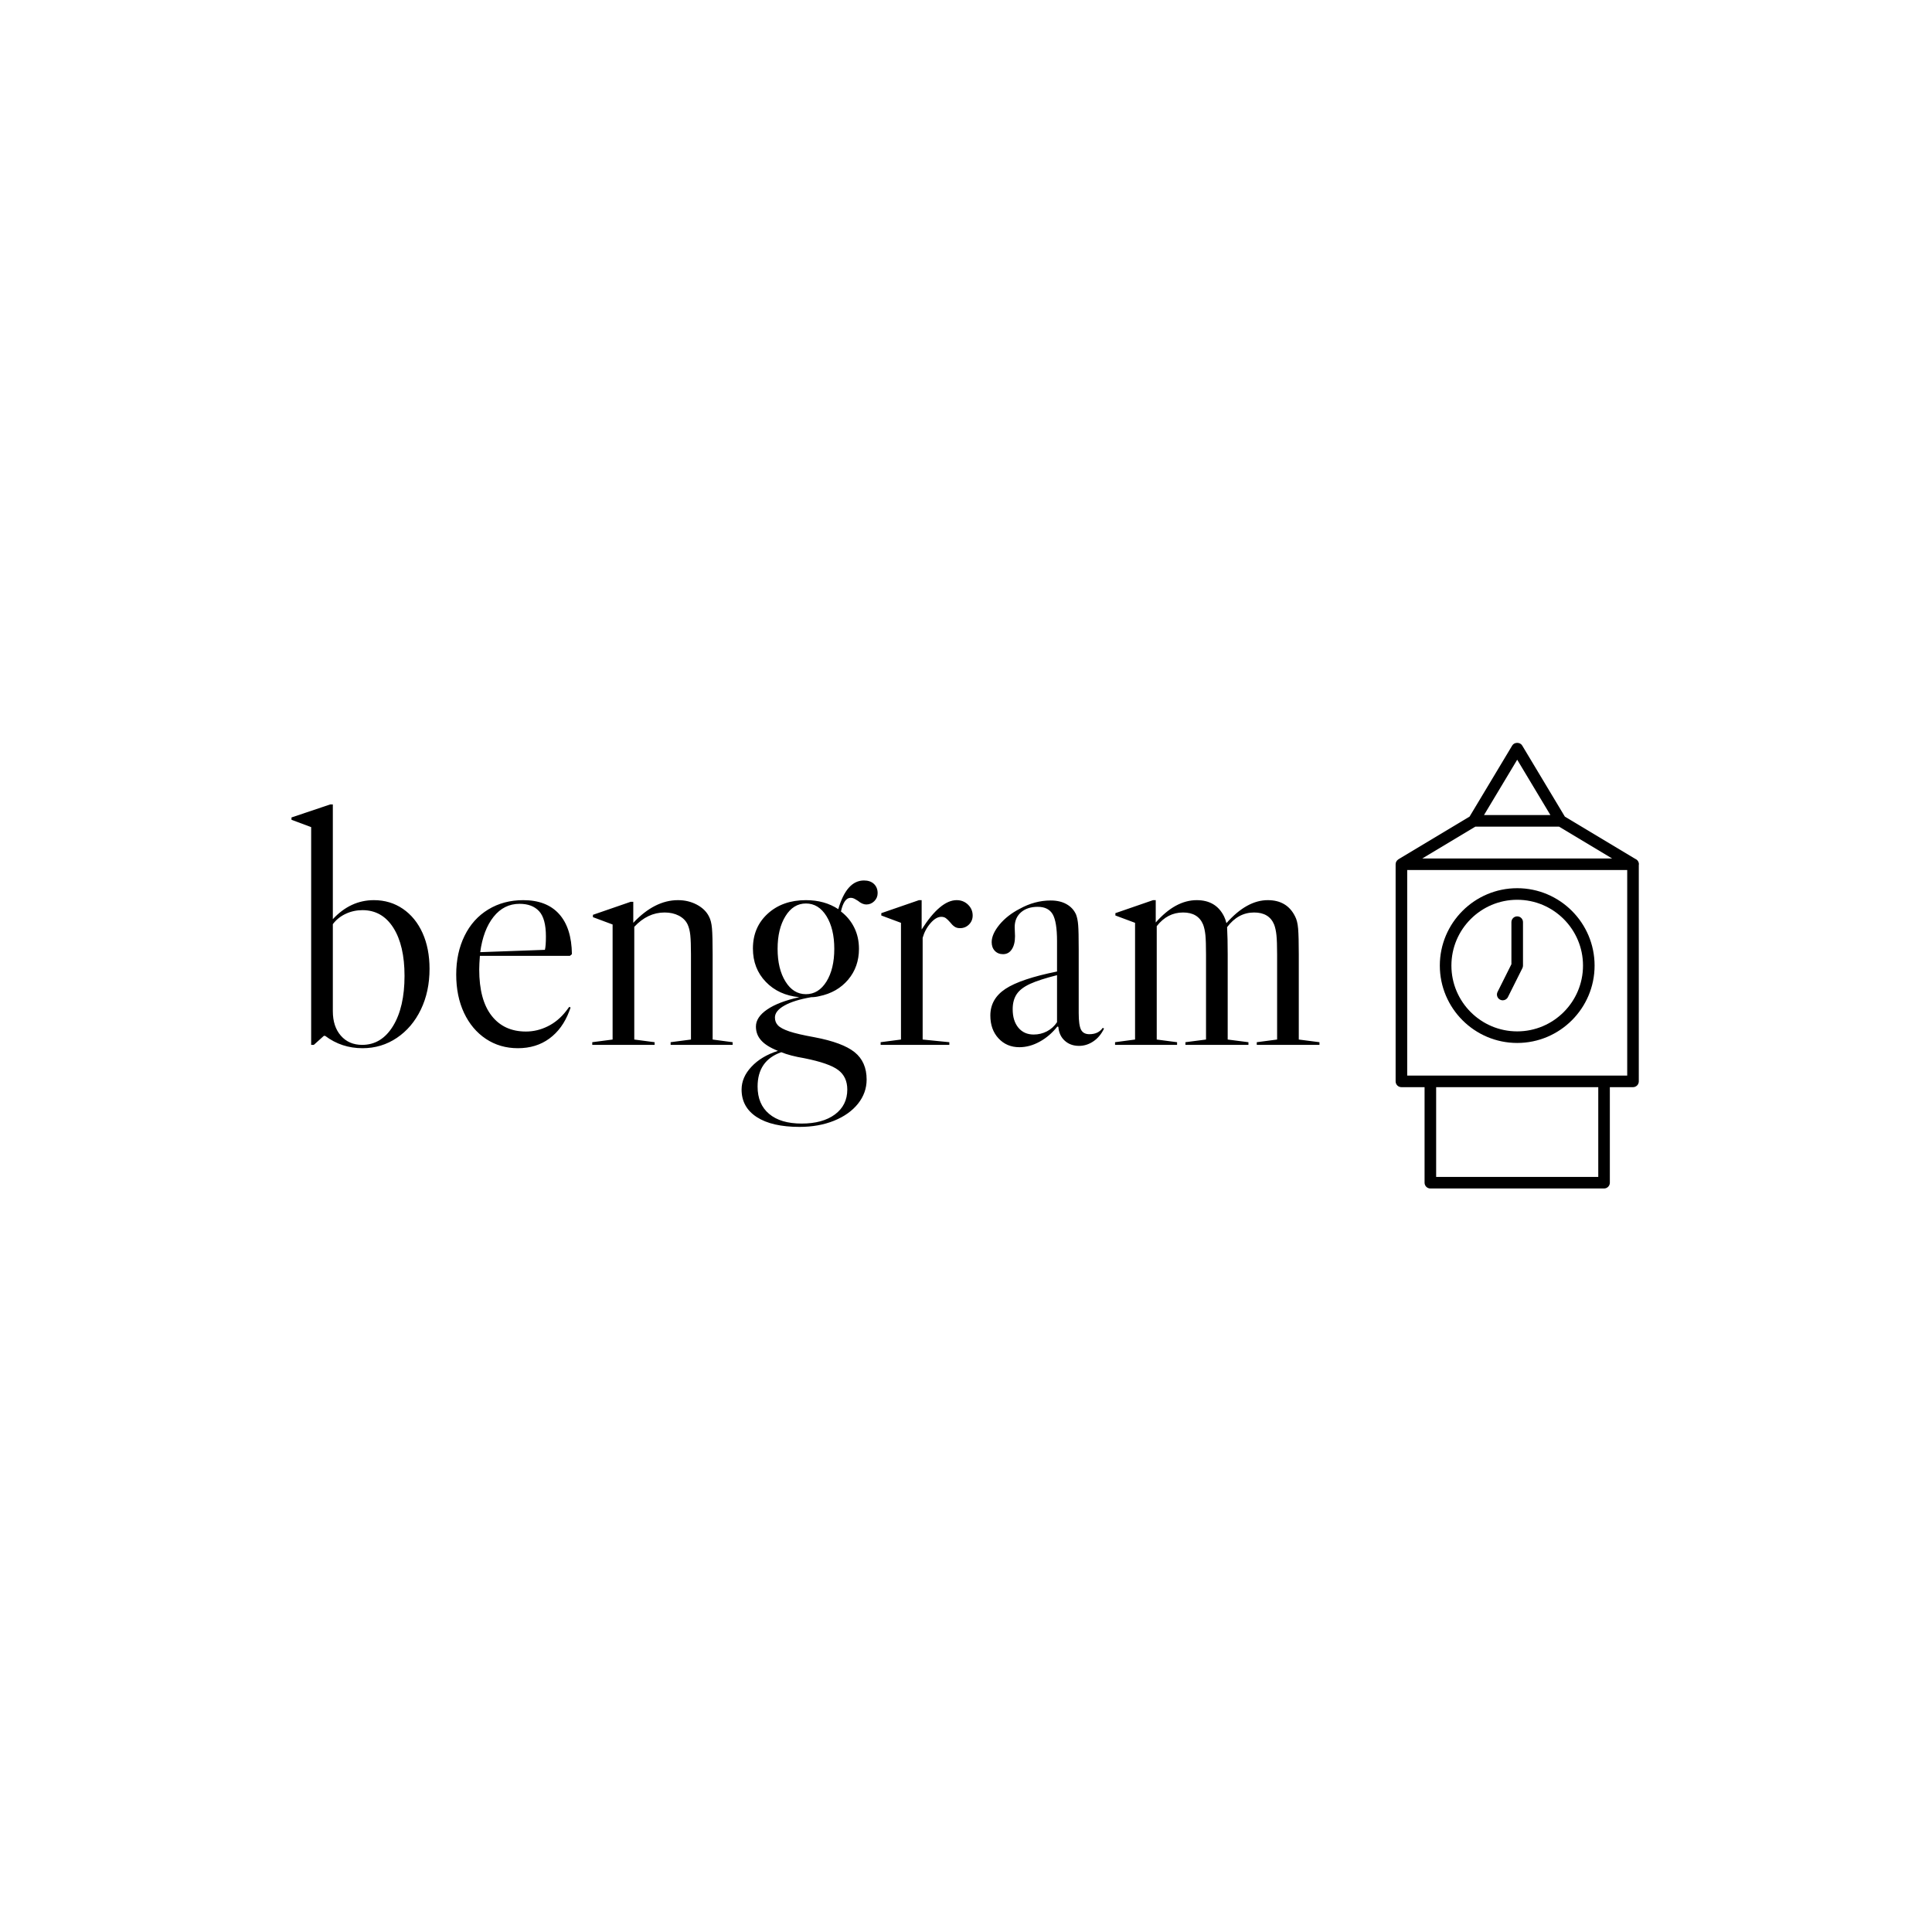 <svg xmlns="http://www.w3.org/2000/svg" version="1.1" xmlns:xlink="http://www.w3.org/1999/xlink" xmlns:svgjs="http://svgjs.dev/svgjs" width="1000" height="1000" viewBox="0 0 1000 1000"><rect width="1000" height="1000" fill="#ffffff"></rect><g transform="matrix(0.7,0,0,0.7,149.576,384.329)"><svg viewBox="0 0 396 131" data-background-color="#444444" preserveAspectRatio="xMidYMid meet" height="330" width="1000" xmlns="http://www.w3.org/2000/svg" xmlns:xlink="http://www.w3.org/1999/xlink"><g id="tight-bounds" transform="matrix(1,0,0,1,0.24,0.098)"><svg viewBox="0 0 395.52 130.805" height="130.805" width="395.52"><g><svg viewBox="0 0 518.408 171.447" height="130.805" width="395.52"><g transform="matrix(1,0,0,1,0,23.695)"><svg viewBox="0 0 395.52 124.057" height="124.057" width="395.52"><g id="textblocktransform"><svg viewBox="0 0 395.52 124.057" height="124.057" width="395.52" id="textblock"><g><svg viewBox="0 0 395.52 124.057" height="124.057" width="395.52"><g transform="matrix(1,0,0,1,0,0)"><svg width="395.52" viewBox="0.65 -36.05 154.14 48.35" height="124.057" data-palette-color="#ffffff"><path d="M11.3 0.5Q14.15 0.5 16.45-1.05 18.75-2.6 20.05-5.3 21.35-8 21.35-11.4L21.35-11.4Q21.35-14.45 20.3-16.78 19.25-19.1 17.35-20.4 15.45-21.7 13-21.7L13-21.7Q9.5-21.7 6.85-18.85L6.85-18.85 6.85-36.05 6.45-36.05 0.65-34.1 0.65-33.75 3.6-32.65 3.6 0 4 0 5.5-1.35 5.7-1.35Q8.15 0.5 11.3 0.5L11.3 0.5ZM11.25 0Q9.25 0 8.05-1.38 6.85-2.75 6.85-5.05L6.85-5.05 6.85-18.1Q7.6-19.1 8.78-19.65 9.95-20.2 11.3-20.2L11.3-20.2Q14.25-20.2 15.93-17.55 17.6-14.9 17.6-10.35L17.6-10.35Q17.6-5.65 15.88-2.83 14.15 0 11.25 0L11.25 0ZM41.85-5.1L42.3-5.7 42.5-5.6 42.3-5.05Q41.3-2.4 39.32-0.95 37.35 0.5 34.6 0.5L34.6 0.5Q31.9 0.5 29.8-0.9 27.7-2.3 26.52-4.8 25.35-7.3 25.35-10.55L25.35-10.55Q25.35-13.8 26.6-16.35 27.85-18.9 30.15-20.3 32.45-21.7 35.4-21.7L35.4-21.7Q38.9-21.7 40.77-19.63 42.65-17.55 42.7-13.6L42.7-13.6 42.4-13.35 28.9-13.35Q28.8-12.05 28.8-11.3L28.8-11.3Q28.8-6.75 30.65-4.38 32.5-2 35.8-2L35.8-2Q37.5-2 39.07-2.78 40.65-3.55 41.85-5.1L41.85-5.1ZM34.85-21.15Q32.5-21.15 30.95-19.2 29.4-17.25 28.95-13.9L28.95-13.9 38.65-14.25Q38.8-14.85 38.8-16.25L38.8-16.25Q38.8-18.95 37.77-20.05 36.75-21.15 34.85-21.15L34.85-21.15ZM63.8-0.8L66.8-0.4 66.8 0 57.5 0 57.5-0.4 60.55-0.8 60.55-13.55Q60.55-15.5 60.45-16.45 60.35-17.4 60.05-18.05L60.05-18.05Q59.65-18.9 58.72-19.38 57.8-19.85 56.6-19.85L56.6-19.85Q54.05-19.85 52.05-17.7L52.05-17.7 52.05-0.8 55.1-0.4 55.1 0 45.75 0 45.75-0.4 48.8-0.8 48.8-18.05 45.85-19.15 45.85-19.5 51.5-21.45 51.9-21.45 51.9-18.3Q55.1-21.7 58.6-21.7L58.6-21.7Q60.15-21.7 61.42-21.03 62.7-20.35 63.25-19.25L63.25-19.25Q63.6-18.6 63.7-17.48 63.8-16.35 63.8-13.55L63.8-13.55 63.8-0.8ZM84.49-22.05Q83.49-22.05 83.04-20L83.04-20Q84.34-19 85.04-17.57 85.74-16.15 85.74-14.4L85.74-14.4Q85.74-11.7 84.12-9.78 82.49-7.85 79.79-7.3L79.79-7.3Q79.19-7.15 78.59-7.15L78.59-7.15Q75.99-6.7 74.57-5.9 73.14-5.1 73.14-4.1L73.14-4.1Q73.14-3.4 73.59-2.93 74.04-2.45 75.29-2.02 76.54-1.6 79.04-1.15L79.04-1.15Q83.29-0.35 85.09 1.1 86.89 2.55 86.89 5.2L86.89 5.2Q86.89 7.2 85.59 8.83 84.29 10.45 81.99 11.38 79.69 12.3 76.84 12.3L76.84 12.3Q72.69 12.3 70.42 10.83 68.14 9.35 68.14 6.7L68.14 6.7Q68.14 4.85 69.62 3.28 71.09 1.7 73.59 0.9L73.59 0.9Q71.84 0.2 71.07-0.68 70.29-1.55 70.29-2.75L70.29-2.75Q70.29-4.15 71.97-5.3 73.64-6.45 76.79-7.15L76.79-7.15Q73.69-7.45 71.77-9.45 69.84-11.45 69.84-14.45L69.84-14.45Q69.84-17.65 72.07-19.68 74.29-21.7 77.79-21.7L77.79-21.7Q80.59-21.7 82.64-20.35L82.64-20.35Q83.89-24.65 86.49-24.65L86.49-24.65Q87.44-24.65 87.99-24.13 88.54-23.6 88.54-22.75L88.54-22.75Q88.54-22.05 88.04-21.55 87.54-21.05 86.84-21.05L86.84-21.05Q86.24-21.05 85.59-21.6L85.59-21.6Q85.49-21.65 85.17-21.85 84.84-22.05 84.49-22.05L84.49-22.05ZM77.79-7.6Q79.69-7.6 80.87-9.5 82.04-11.4 82.04-14.4L82.04-14.4Q82.04-17.4 80.87-19.3 79.69-21.2 77.79-21.2L77.79-21.2Q75.89-21.2 74.72-19.3 73.54-17.4 73.54-14.4L73.54-14.4Q73.54-11.4 74.72-9.5 75.89-7.6 77.79-7.6L77.79-7.6ZM83.99 6.7Q83.99 4.8 82.64 3.78 81.29 2.75 77.54 2L77.54 2Q75.44 1.65 74.09 1.1L74.09 1.1Q70.54 2.35 70.54 6.25L70.54 6.25Q70.54 8.9 72.27 10.35 73.99 11.8 77.14 11.8L77.14 11.8Q80.29 11.8 82.14 10.43 83.99 9.05 83.99 6.7L83.99 6.7ZM100.39-21.7Q101.39-21.7 102.09-21.03 102.79-20.35 102.79-19.4L102.79-19.4Q102.79-18.6 102.24-18.05 101.69-17.5 100.89-17.5L100.89-17.5Q100.39-17.5 100.07-17.73 99.74-17.95 99.39-18.4L99.39-18.4Q99.04-18.8 98.77-19 98.49-19.2 98.09-19.2L98.09-19.2Q97.29-19.2 96.47-18.25 95.64-17.3 95.29-16.05L95.29-16.05 95.29-0.8 99.29-0.4 99.29 0 88.99 0 88.99-0.4 92.04-0.8 92.04-18.3 89.09-19.4 89.09-19.75 94.74-21.7 95.14-21.7 95.14-17.3Q97.94-21.7 100.39-21.7L100.39-21.7ZM109.79 0.35Q107.89 0.35 106.66-0.98 105.44-2.3 105.44-4.4L105.44-4.4Q105.44-6.9 107.71-8.4 109.99-9.9 115.44-11L115.44-11 115.44-15.55Q115.44-18.45 114.79-19.58 114.14-20.7 112.54-20.7L112.54-20.7Q110.99-20.7 110.04-19.88 109.09-19.05 109.09-17.65L109.09-17.65 109.14-16.3Q109.14-15.05 108.66-14.33 108.19-13.6 107.34-13.6L107.34-13.6Q106.59-13.6 106.11-14.1 105.64-14.6 105.64-15.4L105.64-15.4Q105.64-16.6 106.81-18.03 107.99-19.45 109.84-20.4L109.84-20.4Q112.09-21.65 114.49-21.65L114.49-21.65Q115.89-21.65 116.86-21.1 117.84-20.55 118.29-19.55L118.29-19.55Q118.54-18.9 118.61-17.95 118.69-17 118.69-14.3L118.69-14.3 118.69-4.75Q118.69-2.95 119.04-2.27 119.39-1.6 120.29-1.6L120.29-1.6Q121.64-1.6 122.29-2.55L122.29-2.55 122.49-2.45Q121.89-1.2 120.89-0.53 119.89 0.15 118.74 0.15L118.74 0.15Q117.44 0.15 116.59-0.63 115.74-1.4 115.64-2.7L115.64-2.7 115.49-2.75Q114.34-1.3 112.84-0.48 111.34 0.35 109.79 0.35L109.79 0.35ZM111.94-1.55Q112.99-1.55 113.91-2.02 114.84-2.5 115.44-3.4L115.44-3.4 115.44-10.45Q112.84-9.8 111.41-9.15 109.99-8.5 109.39-7.6 108.79-6.7 108.79-5.35L108.79-5.35Q108.79-3.6 109.64-2.58 110.49-1.55 111.94-1.55L111.94-1.55ZM151.69-0.8L154.79-0.4 154.79 0 145.39 0 145.39-0.4 148.44-0.8 148.44-13.55Q148.44-15.5 148.34-16.45 148.24-17.4 147.99-18.05L147.99-18.05Q147.24-19.85 144.99-19.85L144.99-19.85Q142.59-19.85 140.94-17.65L140.94-17.65Q141.03-15.95 141.03-13.55L141.03-13.55 141.03-0.8 144.14-0.4 144.14 0 134.69 0 134.69-0.4 137.78-0.8 137.78-13.55Q137.78-15.5 137.69-16.45 137.59-17.4 137.34-18.05L137.34-18.05Q136.59-19.85 134.34-19.85L134.34-19.85Q131.99-19.85 130.39-17.8L130.39-17.8 130.39-0.8 133.44-0.4 133.44 0 124.14 0 124.14-0.4 127.14-0.8 127.14-18.3 124.19-19.4 124.19-19.75 129.84-21.7 130.24-21.7 130.24-18.35Q133.19-21.7 136.39-21.7L136.39-21.7Q139.28-21.7 140.49-19.25L140.49-19.25Q140.69-18.85 140.84-18.25L140.84-18.25Q143.89-21.7 147.04-21.7L147.04-21.7Q149.94-21.7 151.14-19.25L151.14-19.25Q151.49-18.6 151.59-17.43 151.69-16.25 151.69-13.55L151.69-13.55 151.69-0.8Z" opacity="1" transform="matrix(1,0,0,1,0,0)" fill="#000000" class="wordmark-text-0" data-fill-palette-color="primary" id="text-0"></path></svg></g></svg></g></svg></g></svg></g><g transform="matrix(1,0,0,1,424.807,0)"><svg viewBox="0 0 93.601 171.447" height="171.447" width="93.601"><g><svg xmlns:x="http://ns.adobe.com/Extensibility/1.0/" xmlns:i="http://ns.adobe.com/AdobeIllustrator/10.0/" xmlns:graph="http://ns.adobe.com/Graphs/1.0/" xmlns="http://www.w3.org/2000/svg" xmlns:xlink="http://www.w3.org/1999/xlink" xmlns:a="http://ns.adobe.com/AdobeSVGViewerExtensions/3.0/" version="1.1" x="0" y="0" viewBox="29 11.534 42.02 76.966" enable-background="new 0 0 100 100" xml:space="preserve" height="171.447" width="93.601" class="icon-icon-0" data-fill-palette-color="accent" id="icon-0"><path d="M50 63.365c7.369 0 13.365-5.996 13.365-13.365S57.369 36.635 50 36.635 36.635 42.631 36.635 50 42.631 63.365 50 63.365zM50 38.635c6.267 0 11.365 5.099 11.365 11.365S56.267 61.365 50 61.365 38.635 56.267 38.635 50 43.733 38.635 50 38.635z" fill="#000000" data-fill-palette-color="accent"></path><path d="M47.053 55.895C47.196 55.966 47.349 56 47.499 56c0.367 0 0.72-0.202 0.896-0.553l2.5-5C50.964 50.309 51 50.155 51 50v-7.5c0-0.553-0.447-1-1-1s-1 0.447-1 1v7.264l-2.395 4.789C46.358 55.047 46.559 55.647 47.053 55.895z" fill="#000000" data-fill-palette-color="accent"></path><path d="M70.405 31.577l-12.176-7.306-7.372-12.286c-0.361-0.602-1.354-0.602-1.714 0l-7.372 12.286-12.286 7.372c-0.044 0.027-0.076 0.066-0.115 0.098-0.033 0.028-0.07 0.053-0.099 0.084-0.065 0.07-0.117 0.15-0.159 0.236-0.01 0.021-0.026 0.038-0.035 0.059-0.045 0.11-0.068 0.23-0.072 0.355C29.005 32.484 29 32.491 29 32.5V70c0 0.553 0.447 1 1 1h4v16.5c0 0.553 0.447 1 1 1h30c0.553 0 1-0.447 1-1V71h4c0.553 0 1-0.447 1-1V32.597c0.003-0.034 0.02-0.063 0.02-0.097C71.02 32.084 70.767 31.728 70.405 31.577zM50 14.443L55.733 24H44.267L50 14.443zM42.777 26h14.446l9.167 5.5H33.61L42.777 26zM64 86.5H36V71h28V86.5zM69 69h-4H35h-4V33.5h38V69z" fill="#000000" data-fill-palette-color="accent"></path></svg></g></svg></g></svg></g><defs></defs></svg><rect width="395.52" height="130.805" fill="none" stroke="none" visibility="hidden"></rect></g></svg></g></svg>